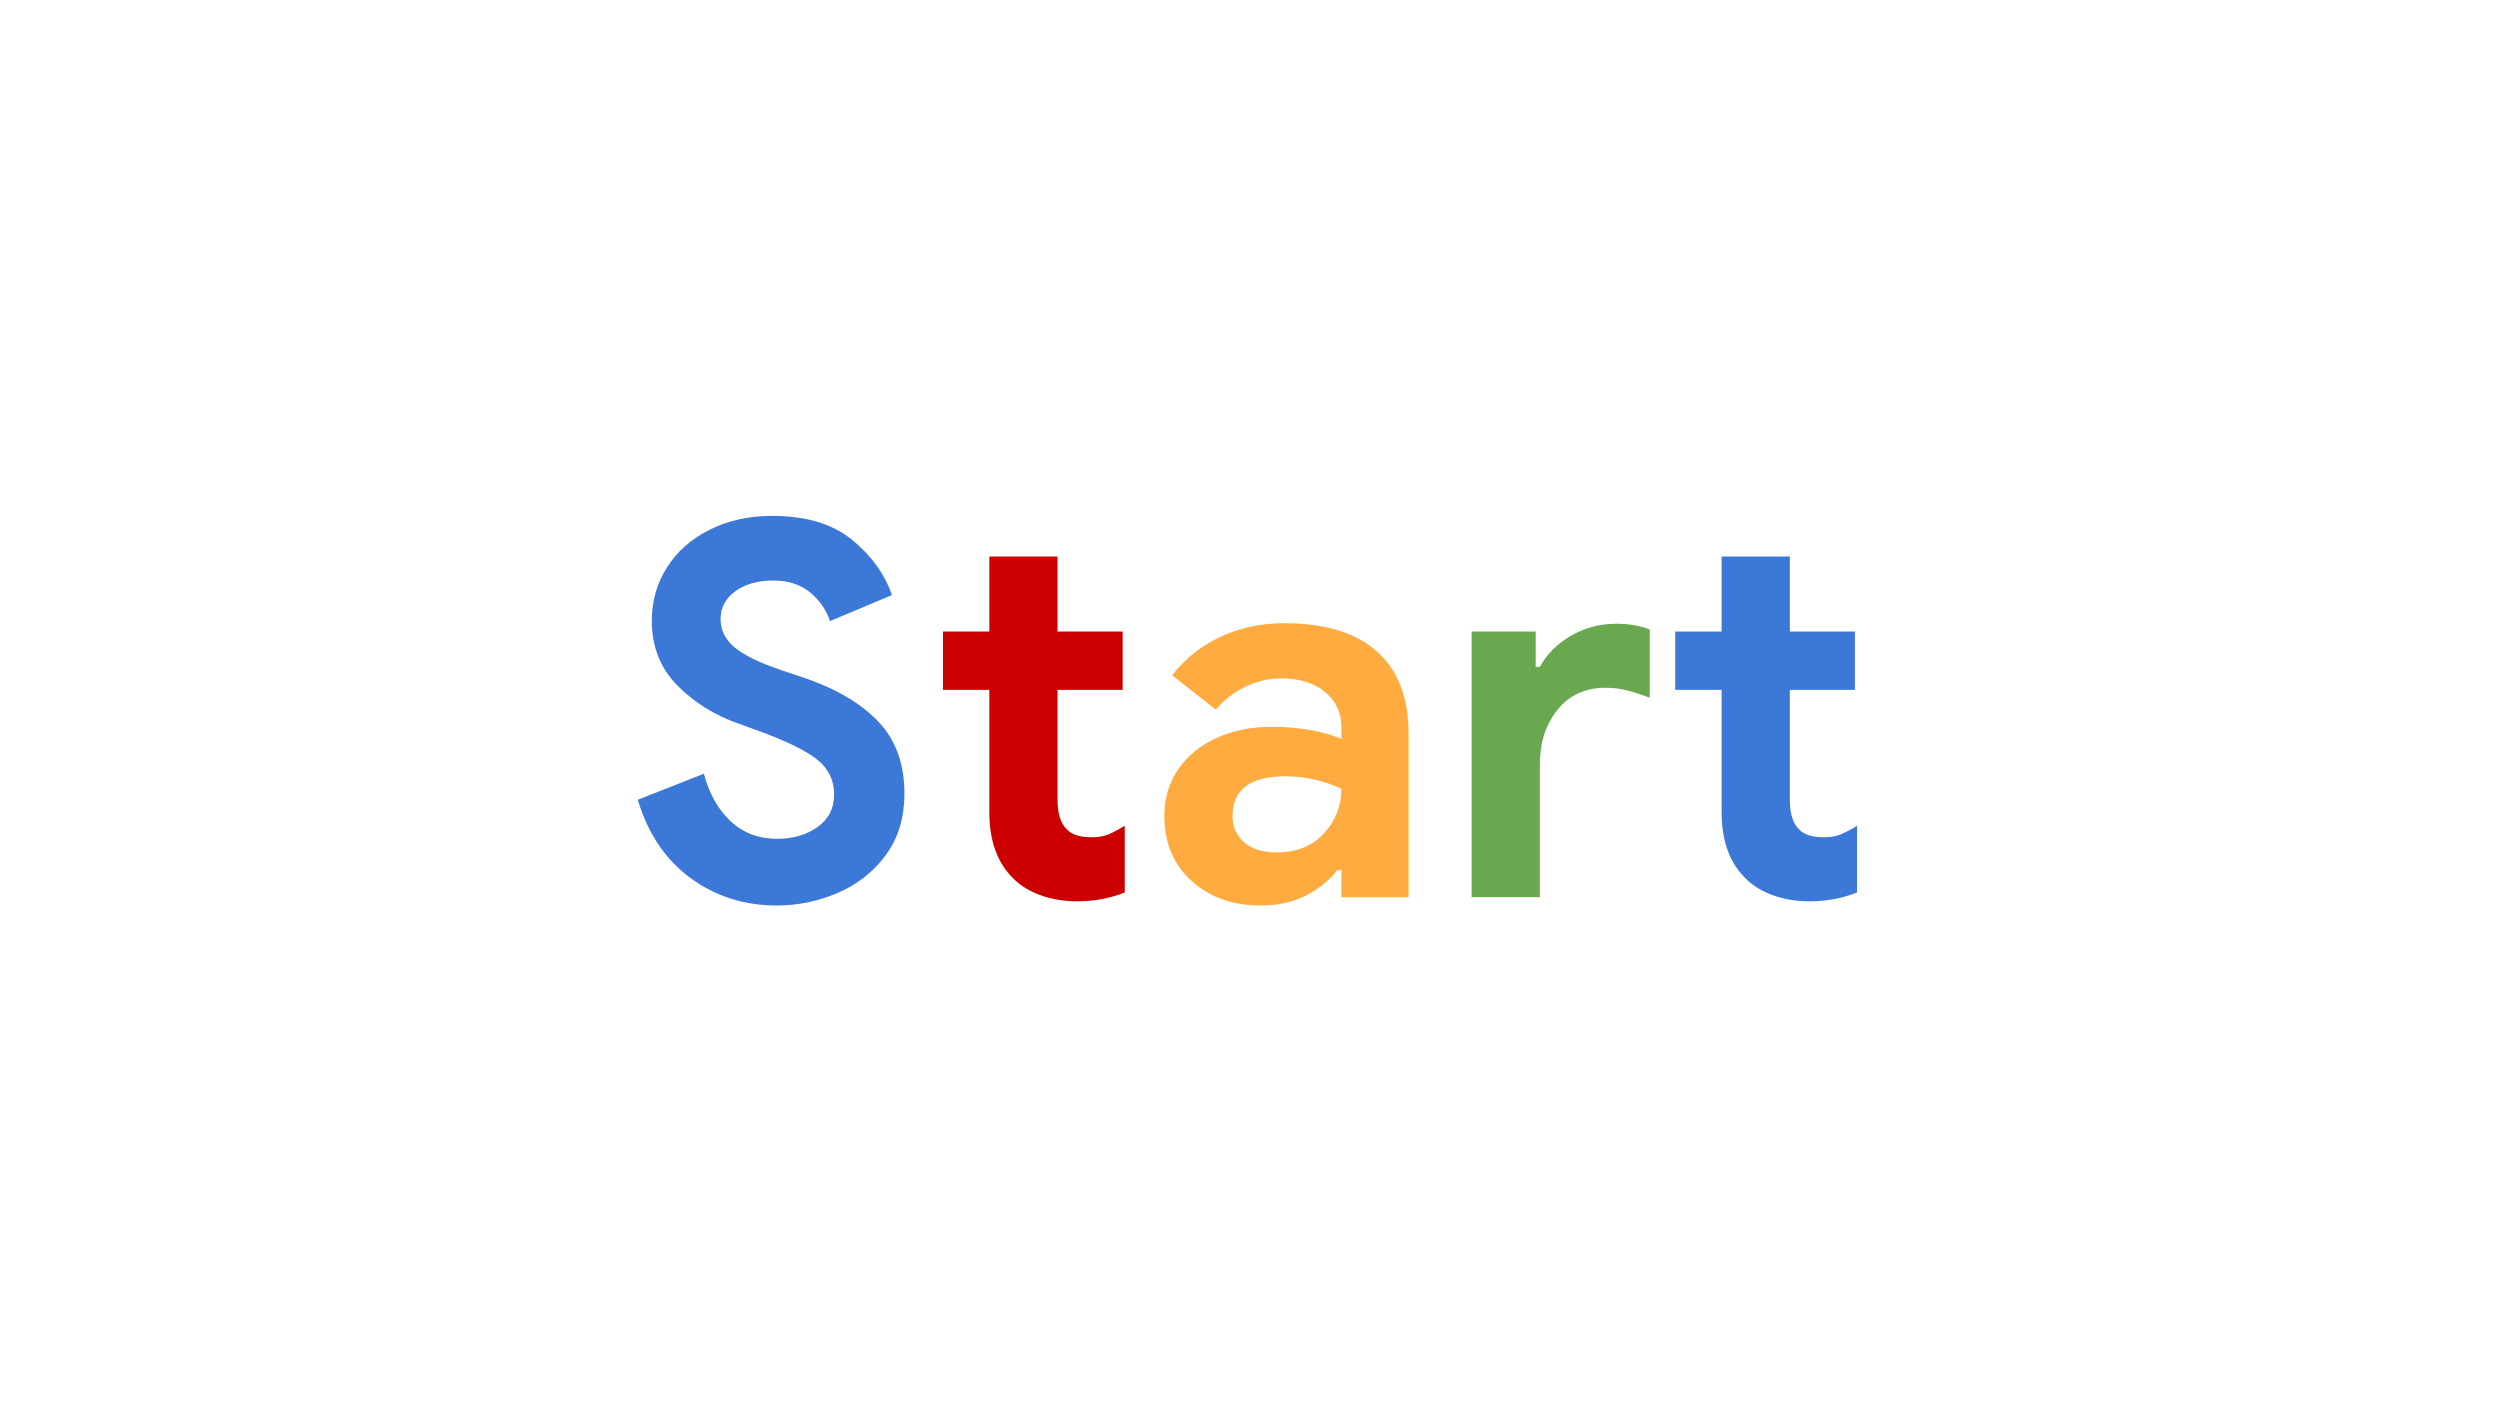 <svg version="1.1" viewBox="0.0 0.0 960.0 540.0" fill="none" stroke="none" stroke-linecap="square" stroke-miterlimit="10" xmlns:xlink="http://www.w3.org/1999/xlink" xmlns="http://www.w3.org/2000/svg"><rect x="0.0" y="0.0" width="960.0" height="540.0" fill="#333333" stroke="none"/><clipPath id="g8935309305_0_0.0"><path d="m0 0l960.0 0l0 540.0l-960.0 0l0 -540.0z" clip-rule="nonzero"/></clipPath><g clip-path="url(#g8935309305_0_0.0)"><path fill="#ffffff" d="m0 0l960.0 0l0 540.0l-960.0 0z" fill-rule="evenodd"/><path fill="#000000" fill-opacity="0.0" d="m176.157 143.512l607.685 0l0 252.976l-607.685 0z" fill-rule="evenodd"/><path fill="#3c78d8" d="m298.294 347.715q-18.797 0 -33.203 -10.594q-14.391 -10.609 -20.187 -30.016l25.391 -10.0q3.0 11.406 10.203 18.203q7.203 6.797 18.0 6.797q9.0 0 15.391 -4.5q6.406 -4.5 6.406 -12.5q0 -8.0 -6.094 -13.094q-6.094 -5.094 -21.703 -10.906l-8.797 -3.188q-13.797 -4.812 -23.609 -14.703q-9.797 -9.906 -9.797 -24.906q0 -11.203 5.797 -20.391q5.812 -9.203 16.406 -14.5q10.609 -5.312 24.0 -5.312q19.406 0 30.594 9.109q11.203 9.094 15.406 21.297l-23.797 10.0q-2.203 -6.594 -7.703 -11.094q-5.5 -4.5 -14.094 -4.5q-8.797 0 -14.5 4.094q-5.703 4.094 -5.703 10.703q0 6.391 5.391 10.891q5.406 4.5 17.812 8.703l9.0 3.0q18.594 6.406 28.484 16.906q9.906 10.5 9.906 27.5q0 14.0 -7.203 23.703q-7.188 9.688 -18.5 14.5q-11.297 4.797 -23.297 4.797z" fill-rule="nonzero"/><path fill="#cc0000" d="m413.703 346.106q-7.609 0 -14.016 -2.297q-6.391 -2.297 -10.391 -6.297q-9.391 -9.0 -9.391 -25.594l0 -47.0l-17.812 0l0 -22.406l17.812 0l0 -28.797l26.188 0l0 28.797l25.0 0l0 22.406l-25.0 0l0 42.188q0 7.812 3.406 11.203q2.797 3.203 9.594 3.203q3.812 0 6.312 -1.0q2.5 -1.0 6.5 -3.406l0 25.609q-8.609 3.391 -18.203 3.391z" fill-rule="nonzero"/><path fill="#ffab40" d="m484.1 347.715q-16.203 0 -26.609 -9.5q-10.391 -9.5 -10.391 -24.906q0 -10.203 5.391 -18.0q5.406 -7.797 14.797 -12.0q9.406 -4.203 20.812 -4.203q15.797 0 27.0 4.609l0 -4.406q0 -8.391 -6.297 -13.594q-6.297 -5.203 -16.906 -5.203q-7.203 0 -13.906 3.297q-6.688 3.297 -11.094 8.703l-16.797 -13.203q7.406 -9.594 18.594 -14.797q11.203 -5.203 24.406 -5.203q23.406 0 35.594 10.812q12.203 10.797 12.203 31.594l0 62.797l-25.797 0l0 -10.406l-1.594 0q-4.609 6.0 -12.109 9.812q-7.5 3.797 -17.297 3.797zm6.203 -20.406q11.391 0 18.094 -7.297q6.703 -7.297 6.703 -17.094q-10.203 -4.812 -21.406 -4.812q-20.391 0 -20.391 15.203q0 6.203 4.391 10.109q4.406 3.891 12.609 3.891z" fill-rule="nonzero"/><path fill="#6aa84f" d="m565.097 242.512l24.609 0l0 13.594l1.594 0q3.797 -7.188 11.797 -11.891q8.0 -4.703 17.609 -4.703q7.0 0 12.797 2.203l0 26.203q-5.406 -2.0 -9.109 -2.906q-3.688 -0.906 -7.891 -0.906q-11.609 0 -18.406 8.406q-6.797 8.406 -6.797 21.203l0 50.797l-26.203 0l0 -102.0z" fill-rule="nonzero"/><path fill="#3c78d8" d="m694.903 346.106q-7.609 0 -14.016 -2.297q-6.391 -2.297 -10.391 -6.297q-9.391 -9.0 -9.391 -25.594l0 -47.0l-17.812 0l0 -22.406l17.812 0l0 -28.797l26.188 0l0 28.797l25.0 0l0 22.406l-25.0 0l0 42.188q0 7.812 3.406 11.203q2.797 3.203 9.594 3.203q3.812 0 6.312 -1.0q2.5 -1.0 6.5 -3.406l0 25.609q-8.609 3.391 -18.203 3.391z" fill-rule="nonzero"/></g></svg>
